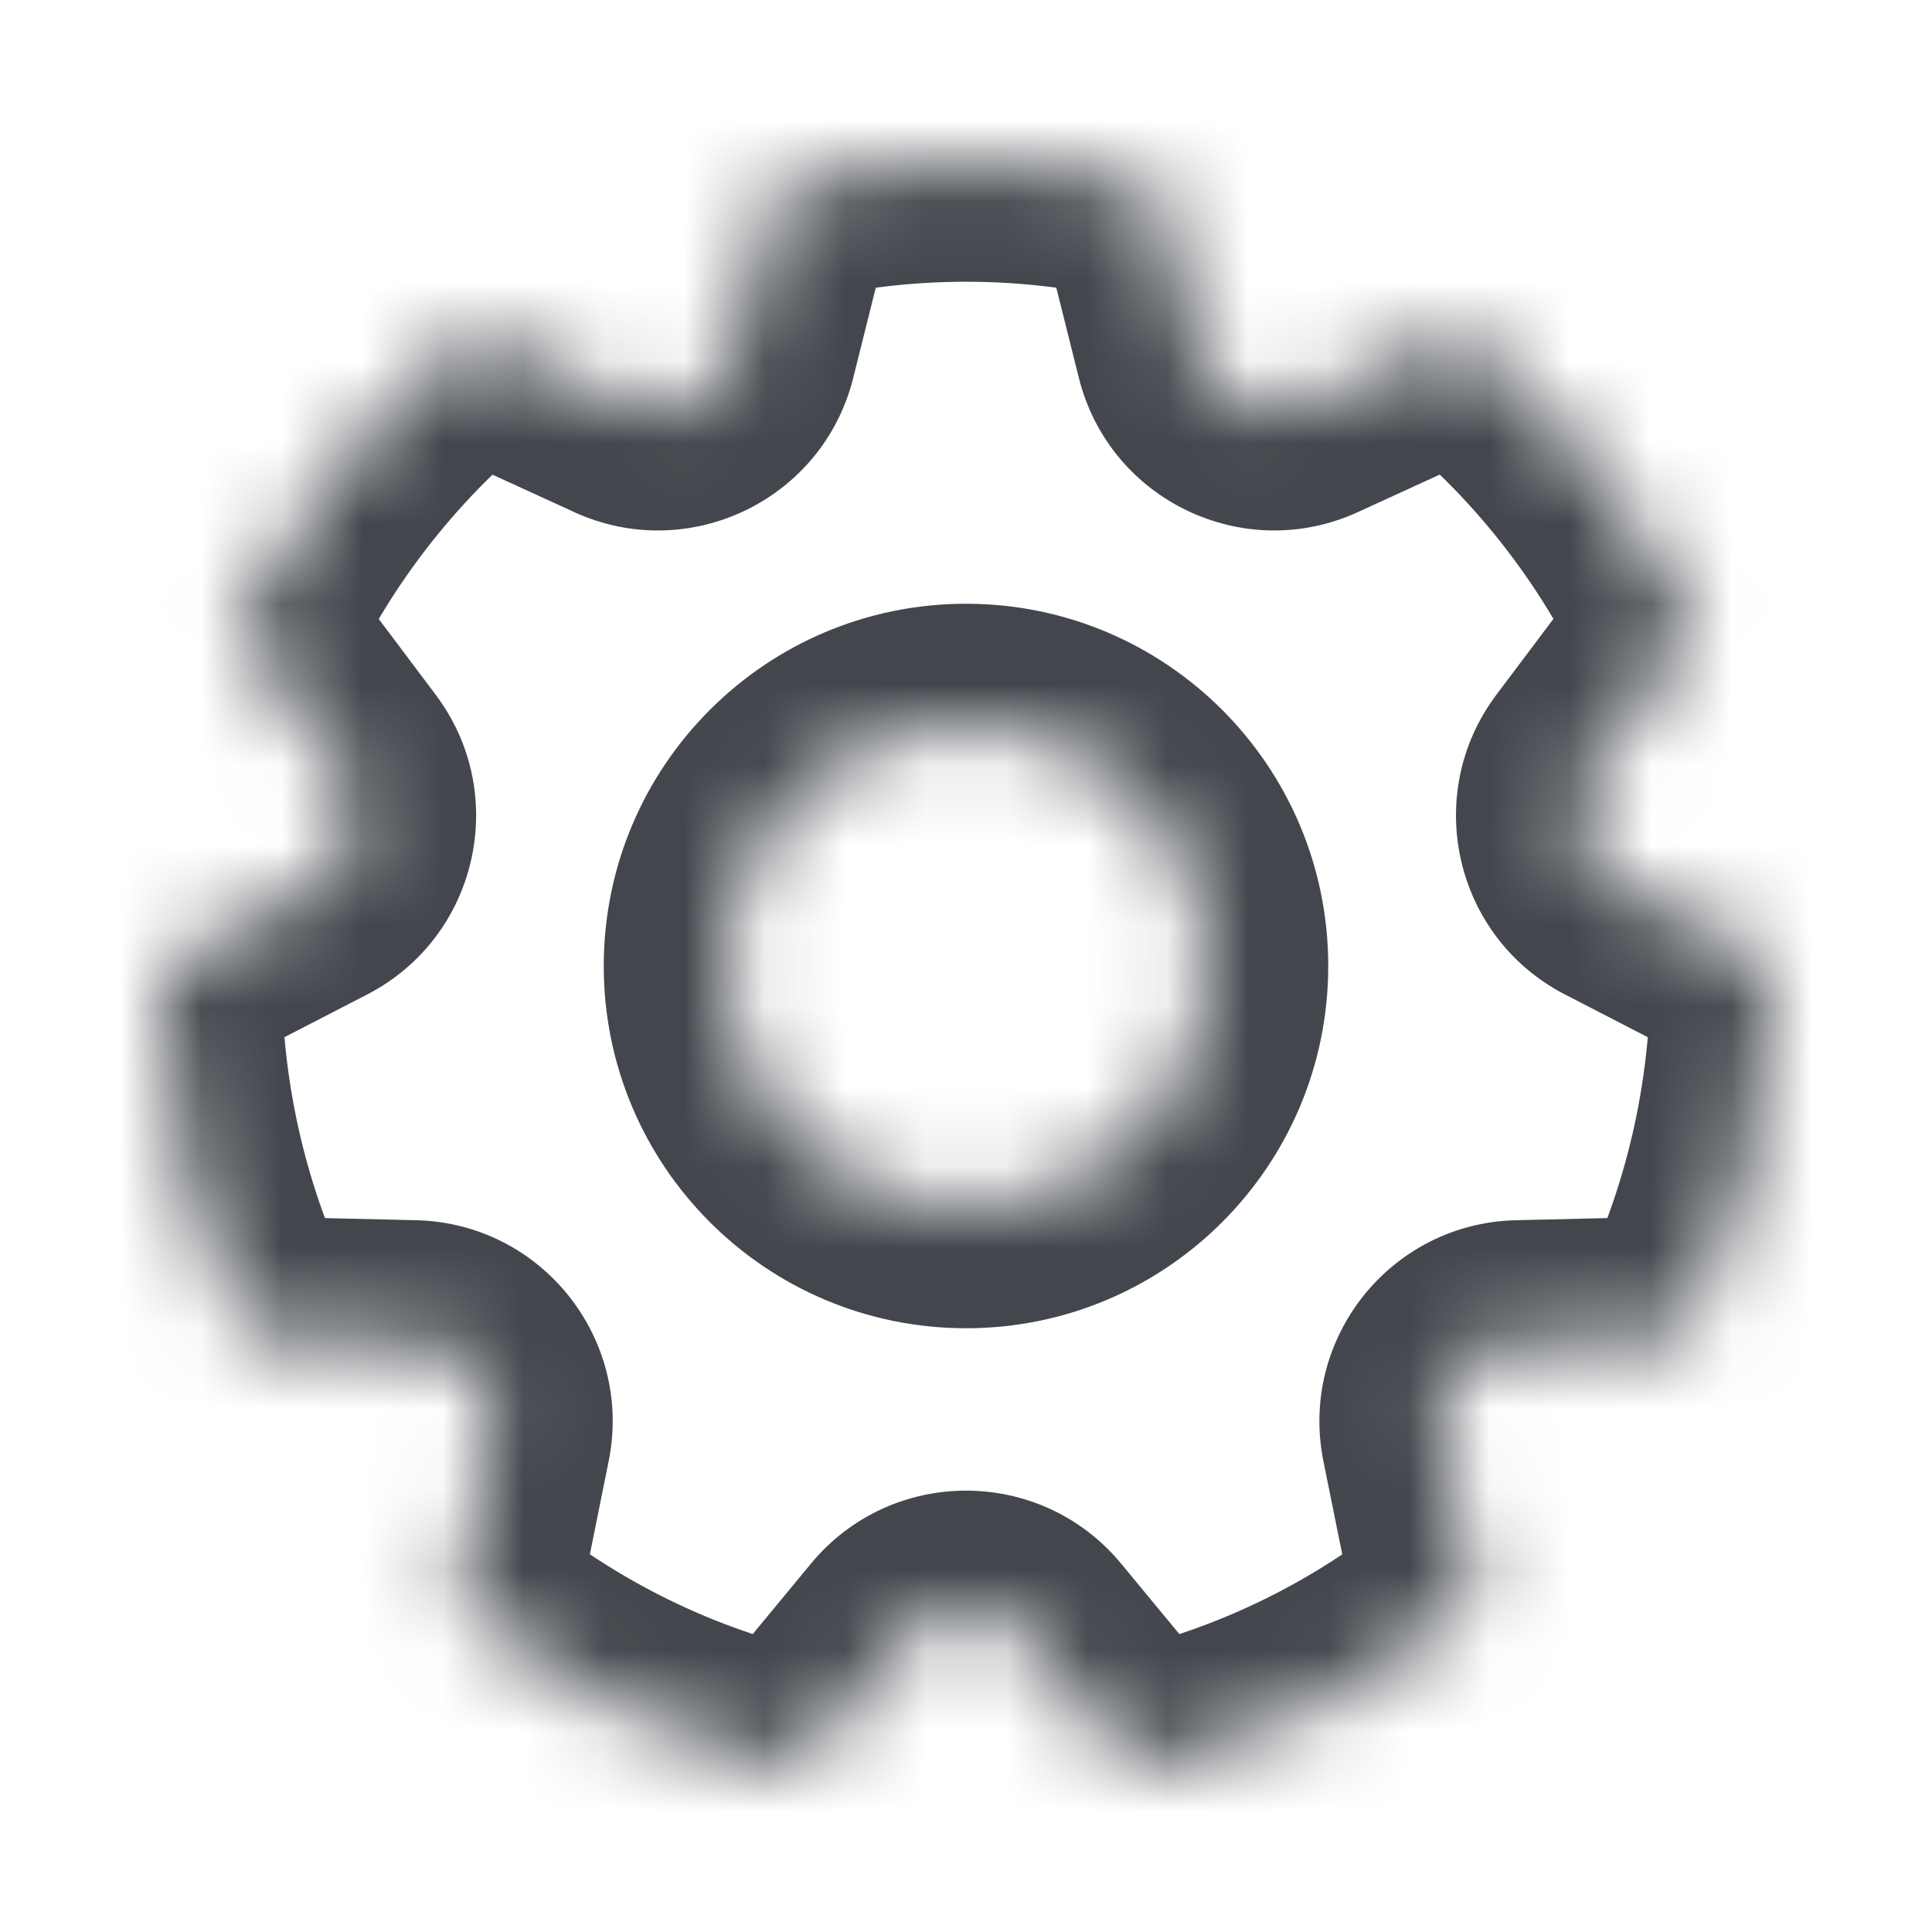 <svg width="24" height="24" viewBox="0 0 24 24" fill="none" xmlns="http://www.w3.org/2000/svg">
<mask id="path-1-inside-1_7469_21889" fill="white">
<path fill-rule="evenodd" clip-rule="evenodd" d="M3.873 11.021L2.001 11.987C2 12.029 2 12.071 2 12.113C2 13.728 2.375 15.255 3.041 16.609L5.134 16.658C5.756 16.672 6.214 17.245 6.09 17.855L5.67 19.941C6.874 20.938 8.314 21.657 9.891 22L11.23 20.38C11.63 19.897 12.371 19.897 12.771 20.38L14.11 22C15.688 21.658 17.127 20.939 18.332 19.942L17.911 17.855C17.788 17.245 18.245 16.672 18.868 16.658L20.963 16.609C21.629 15.254 22.003 13.728 22.003 12.113C22.003 12.071 22.003 12.03 22.003 11.988L20.128 11.021C19.578 10.737 19.416 10.026 19.788 9.531L21.066 7.832C20.391 6.374 19.383 5.106 18.141 4.128L16.244 4.998C15.675 5.259 15.009 4.938 14.857 4.331L14.345 2.279C13.593 2.097 12.809 2 12.002 2C11.194 2 10.409 2.097 9.657 2.28L9.144 4.331C8.992 4.938 8.326 5.259 7.757 4.998L5.862 4.129C4.619 5.107 3.611 6.376 2.937 7.834L4.213 9.531C4.586 10.026 4.423 10.737 3.873 11.021ZM12.001 15C13.657 15 15.001 13.657 15.001 12C15.001 10.343 13.657 9 12.001 9C10.344 9 9 10.343 9 12C9 13.657 10.344 15 12.001 15Z"/>
</mask>
<path d="M2.001 11.987L1.313 10.654L0.512 11.067L0.501 11.969L2.001 11.987ZM3.873 11.021L3.185 9.688L3.185 9.688L3.873 11.021ZM3.041 16.609L1.694 17.271L2.096 18.087L3.005 18.108L3.041 16.609ZM5.134 16.658L5.099 18.157H5.099L5.134 16.658ZM6.09 17.855L4.62 17.558L6.09 17.855ZM5.67 19.941L4.199 19.644L4.022 20.524L4.713 21.096L5.67 19.941ZM9.891 22L9.573 23.465L10.465 23.659L11.047 22.955L9.891 22ZM11.23 20.38L10.074 19.424H10.074L11.23 20.38ZM12.771 20.38L11.615 21.336H11.615L12.771 20.38ZM14.11 22L12.954 22.956L13.536 23.659L14.428 23.466L14.11 22ZM18.332 19.942L19.288 21.098L19.98 20.526L19.802 19.646L18.332 19.942ZM17.911 17.855L19.381 17.558L17.911 17.855ZM18.868 16.658L18.903 18.157H18.903L18.868 16.658ZM20.963 16.609L20.998 18.108L21.908 18.087L22.309 17.271L20.963 16.609ZM22.003 11.988L23.503 11.97L23.492 11.069L22.691 10.655L22.003 11.988ZM20.128 11.021L19.441 12.354L20.128 11.021ZM19.788 9.531L18.589 8.63L18.589 8.63L19.788 9.531ZM21.066 7.832L22.265 8.733L22.804 8.016L22.427 7.202L21.066 7.832ZM18.141 4.128L19.068 2.95L18.349 2.383L17.516 2.765L18.141 4.128ZM16.244 4.998L16.869 6.361L16.869 6.361L16.244 4.998ZM14.857 4.331L13.402 4.695L13.402 4.695L14.857 4.331ZM14.345 2.279L15.8 1.915L15.58 1.035L14.698 0.821L14.345 2.279ZM9.657 2.28L9.302 0.822L8.421 1.036L8.201 1.916L9.657 2.28ZM9.144 4.331L10.599 4.695V4.695L9.144 4.331ZM7.757 4.998L7.132 6.361L7.757 4.998ZM5.862 4.129L6.487 2.765L5.654 2.384L4.934 2.95L5.862 4.129ZM2.937 7.834L1.575 7.204L1.199 8.018L1.738 8.735L2.937 7.834ZM4.213 9.531L3.015 10.433L3.015 10.433L4.213 9.531ZM2.689 13.32L4.561 12.354L3.185 9.688L1.313 10.654L2.689 13.32ZM3.5 12.113C3.5 12.077 3.5 12.041 3.501 12.005L0.501 11.969C0.5 12.017 0.5 12.065 0.5 12.113H3.5ZM4.387 15.947C3.82 14.794 3.5 13.494 3.5 12.113H0.5C0.5 13.962 0.929 15.715 1.694 17.271L4.387 15.947ZM5.169 15.158L3.076 15.109L3.005 18.108L5.099 18.157L5.169 15.158ZM7.561 18.152C7.869 16.627 6.724 15.194 5.169 15.158L5.099 18.157C4.788 18.15 4.559 17.863 4.62 17.558L7.561 18.152ZM7.14 20.238L7.561 18.152L4.62 17.558L4.199 19.644L7.14 20.238ZM10.21 20.534C8.873 20.244 7.652 19.634 6.626 18.785L4.713 21.096C6.097 22.242 7.754 23.07 9.573 23.465L10.21 20.534ZM10.074 19.424L8.735 21.044L11.047 22.955L12.386 21.336L10.074 19.424ZM13.927 19.424C12.927 18.215 11.074 18.215 10.074 19.424L12.386 21.336C12.186 21.578 11.815 21.578 11.615 21.336L13.927 19.424ZM15.266 21.044L13.927 19.424L11.615 21.336L12.954 22.956L15.266 21.044ZM17.376 18.787C16.35 19.635 15.128 20.244 13.792 20.534L14.428 23.466C16.247 23.071 17.904 22.244 19.288 21.098L17.376 18.787ZM16.44 18.152L16.862 20.239L19.802 19.646L19.381 17.558L16.44 18.152ZM18.832 15.158C17.277 15.194 16.133 16.627 16.44 18.152L19.381 17.558C19.443 17.863 19.214 18.15 18.903 18.157L18.832 15.158ZM20.928 15.109L18.832 15.158L18.903 18.157L20.998 18.108L20.928 15.109ZM20.503 12.113C20.503 13.494 20.184 14.794 19.617 15.947L22.309 17.271C23.074 15.714 23.503 13.962 23.503 12.113H20.503ZM20.503 12.006C20.503 12.041 20.503 12.077 20.503 12.113H23.503C23.503 12.065 23.503 12.018 23.503 11.97L20.503 12.006ZM19.441 12.354L21.315 13.321L22.691 10.655L20.816 9.688L19.441 12.354ZM18.589 8.63C17.659 9.867 18.065 11.644 19.441 12.354L20.816 9.688C21.091 9.83 21.173 10.185 20.987 10.433L18.589 8.63ZM19.867 6.93L18.589 8.63L20.987 10.433L22.265 8.733L19.867 6.93ZM17.213 5.307C18.271 6.14 19.13 7.22 19.704 8.462L22.427 7.202C21.653 5.529 20.496 4.073 19.068 2.95L17.213 5.307ZM16.869 6.361L18.766 5.492L17.516 2.765L15.619 3.634L16.869 6.361ZM13.402 4.695C13.782 6.213 15.447 7.013 16.869 6.361L15.619 3.634C15.904 3.504 16.237 3.664 16.313 3.967L13.402 4.695ZM12.889 2.643L13.402 4.695L16.313 3.967L15.8 1.915L12.889 2.643ZM12.002 3.5C12.688 3.5 13.354 3.582 13.991 3.737L14.698 0.821C13.832 0.611 12.929 0.5 12.002 0.5V3.5ZM10.011 3.737C10.648 3.582 11.314 3.5 12.002 3.5V0.5C11.074 0.5 10.17 0.611 9.302 0.822L10.011 3.737ZM10.599 4.695L11.112 2.643L8.201 1.916L7.689 3.967L10.599 4.695ZM7.132 6.361C8.554 7.013 10.22 6.213 10.599 4.695L7.689 3.967C7.764 3.664 8.097 3.504 8.382 3.634L7.132 6.361ZM5.237 5.493L7.132 6.361L8.382 3.634L6.487 2.765L5.237 5.493ZM4.298 8.463C4.873 7.221 5.732 6.141 6.79 5.308L4.934 2.95C3.507 4.074 2.349 5.53 1.575 7.204L4.298 8.463ZM5.412 8.63L4.136 6.932L1.738 8.735L3.015 10.433L5.412 8.63ZM4.561 12.354C5.936 11.644 6.343 9.867 5.412 8.63L3.015 10.433C2.828 10.185 2.91 9.83 3.185 9.688L4.561 12.354ZM13.501 12C13.501 12.828 12.829 13.5 12.001 13.5V16.5C14.486 16.5 16.5 14.485 16.5 12H13.501ZM12.001 10.5C12.829 10.5 13.501 11.172 13.501 12H16.5C16.5 9.515 14.486 7.5 12.001 7.5V10.5ZM10.501 12C10.501 11.172 11.172 10.5 12.001 10.5V7.5C9.515 7.5 7.5 9.515 7.5 12H10.501ZM12.001 13.5C11.172 13.5 10.501 12.828 10.501 12H7.5C7.5 14.485 9.515 16.5 12.001 16.5V13.5Z" fill="#43474D" mask="url(#path-1-inside-1_7469_21889)"/>
</svg>
